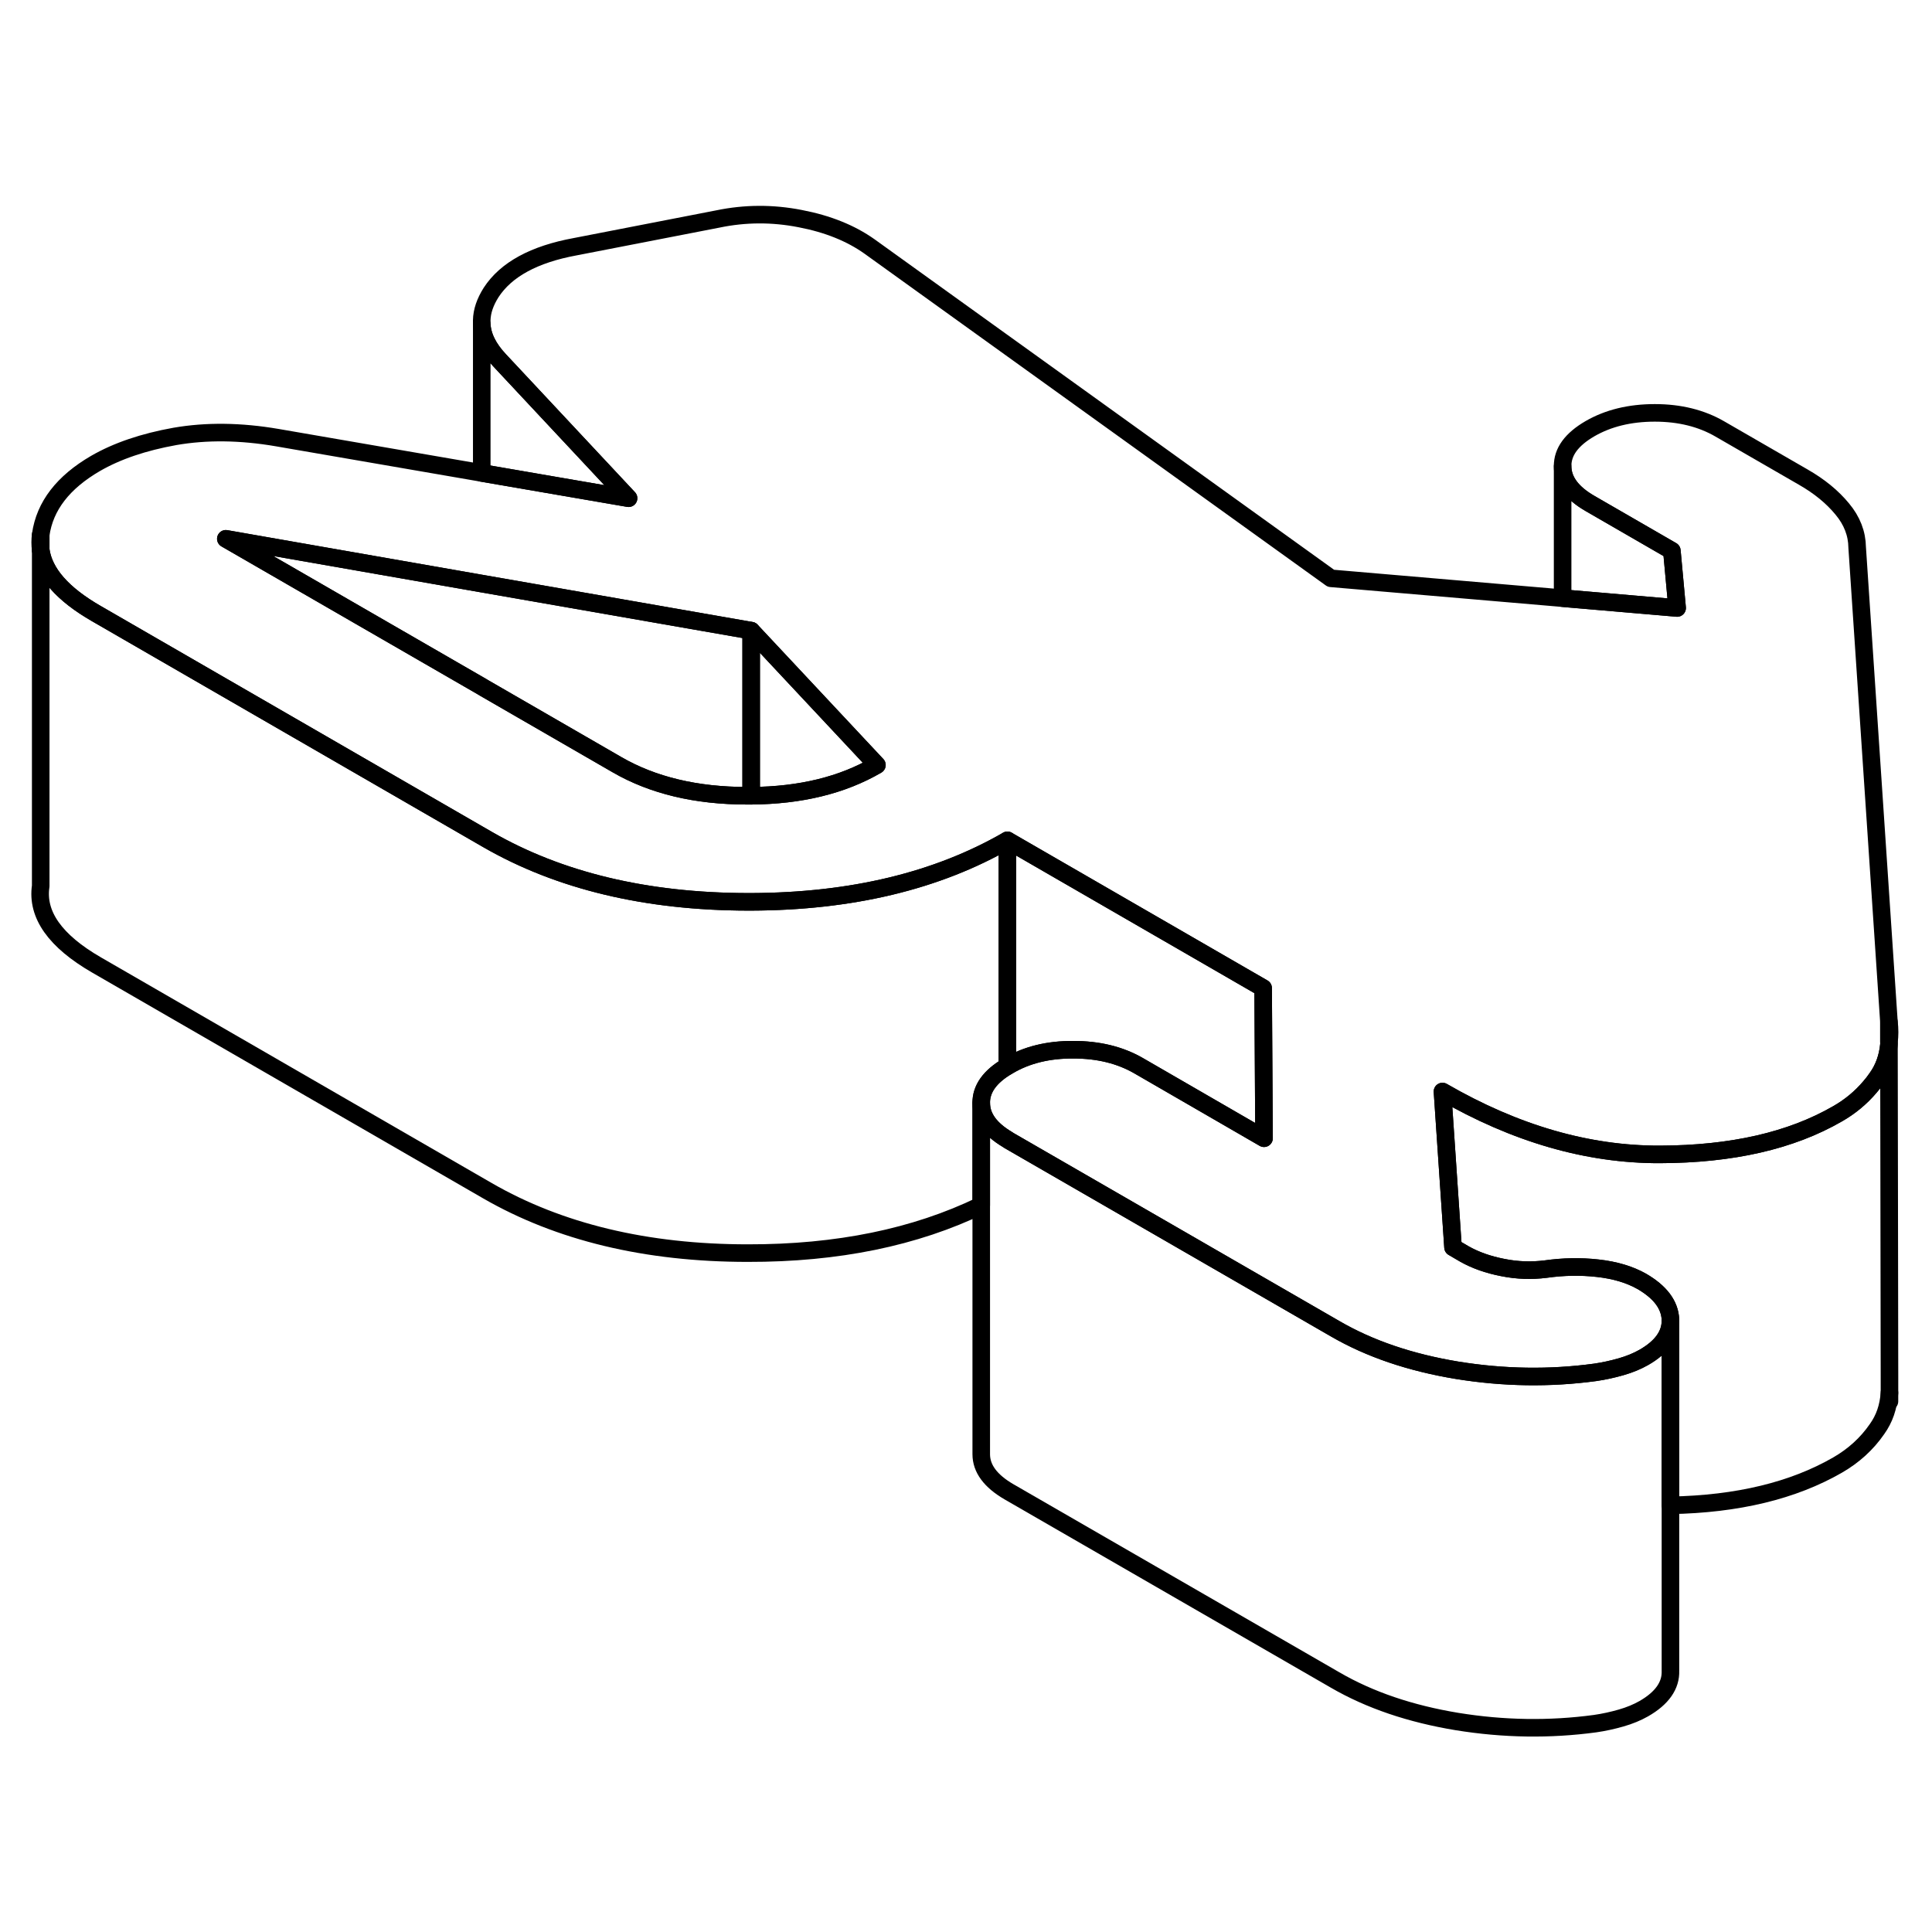 <svg width="48" height="48" viewBox="0 0 110 91" fill="none" xmlns="http://www.w3.org/2000/svg" stroke-width="1px"
     stroke-linecap="round" stroke-linejoin="round">
    <path d="M107.579 68.857V69.797C107.519 70.627 107.289 71.277 106.869 71.867C106.289 72.707 105.539 73.387 104.619 73.917C102.099 75.367 98.939 76.137 95.109 76.207V65.627C95.069 64.787 94.529 64.067 93.479 63.457C92.789 63.067 91.959 62.817 90.969 62.707C89.989 62.597 88.999 62.617 88.009 62.757C87.209 62.857 86.399 62.837 85.559 62.667C84.729 62.507 83.999 62.247 83.379 61.897L82.729 61.517L82.129 52.647C86.279 55.047 90.399 56.237 94.499 56.227C98.599 56.217 101.969 55.447 104.619 53.917C105.339 53.507 105.949 52.997 106.459 52.397C106.609 52.227 106.739 52.057 106.869 51.867C107.249 51.337 107.479 50.707 107.549 49.977L107.579 68.857Z" stroke="currentColor" stroke-linejoin="round"/>
    <path d="M49.929 34.057C47.959 35.207 45.569 35.787 42.769 35.807V26.407L49.929 34.057Z" stroke="currentColor" stroke-linejoin="round"/>
    <path d="M42.768 26.407V35.807H42.538C39.638 35.807 37.168 35.217 35.128 34.037L27.578 29.677L27.428 29.587L12.858 21.177L27.428 23.727L32.468 24.607L42.768 26.407Z" stroke="currentColor" stroke-linejoin="round"/>
    <path d="M95.108 65.697V85.627C95.138 86.457 94.638 87.187 93.588 87.787C93.218 87.997 92.788 88.177 92.298 88.317C91.808 88.457 91.308 88.567 90.818 88.637C88.228 88.987 85.608 88.947 82.958 88.517C80.298 88.077 77.988 87.297 76.008 86.147L57.448 75.437C56.398 74.827 55.868 74.117 55.868 73.297V53.297C55.868 54.097 56.368 54.787 57.358 55.377C57.388 55.397 57.418 55.417 57.448 55.437L76.008 66.147C77.988 67.297 80.298 68.077 82.958 68.517C85.608 68.947 88.228 68.987 90.818 68.637C91.308 68.567 91.808 68.457 92.298 68.317C92.788 68.177 93.218 67.997 93.588 67.787C94.608 67.207 95.108 66.497 95.108 65.697Z" stroke="currentColor" stroke-linejoin="round"/>
    <path d="M107.548 48.687V49.817C107.598 49.467 107.598 49.087 107.548 48.687ZM2.318 21.807V20.947C2.278 21.237 2.278 21.527 2.318 21.807Z" stroke="currentColor" stroke-linejoin="round"/>
    <path d="M105.739 21.667C105.729 20.877 105.448 20.147 104.888 19.477C104.328 18.797 103.588 18.187 102.658 17.657L97.928 14.927C96.879 14.317 95.638 14.007 94.219 14.007C92.799 14.007 91.568 14.307 90.528 14.907C89.478 15.517 88.959 16.227 88.969 17.047C88.969 17.857 89.498 18.577 90.548 19.177L95.189 21.857L95.489 25.117L88.969 24.557L75.778 23.427L49.498 4.527C48.438 3.777 47.128 3.247 45.558 2.947C43.978 2.637 42.418 2.647 40.878 2.967L32.748 4.547C30.408 4.977 28.808 5.847 27.959 7.157C27.619 7.697 27.439 8.217 27.428 8.737V8.947C27.459 9.637 27.799 10.327 28.439 11.007L35.788 18.867L27.428 17.427L15.788 15.417C13.688 15.057 11.748 15.037 9.959 15.347C8.178 15.667 6.668 16.177 5.438 16.887C3.598 17.957 2.548 19.307 2.318 20.947V21.807C2.498 23.117 3.559 24.327 5.489 25.437L25.748 37.137L27.758 38.297C31.838 40.647 36.778 41.837 42.578 41.847H42.768C48.478 41.827 53.348 40.657 57.358 38.347L71.918 46.757L71.969 55.307L64.828 51.177C63.768 50.567 62.538 50.267 61.118 50.267C59.698 50.257 58.468 50.557 57.428 51.167C57.408 51.177 57.378 51.197 57.358 51.207C56.358 51.797 55.858 52.497 55.868 53.297C55.868 54.097 56.368 54.787 57.358 55.377C57.388 55.397 57.419 55.417 57.449 55.437L76.008 66.147C77.988 67.297 80.299 68.077 82.959 68.517C85.609 68.947 88.228 68.987 90.818 68.637C91.308 68.567 91.808 68.457 92.298 68.317C92.788 68.177 93.218 67.997 93.588 67.787C94.608 67.207 95.108 66.497 95.108 65.697V65.627C95.068 64.787 94.528 64.067 93.478 63.457C92.788 63.067 91.959 62.817 90.969 62.707C89.989 62.597 88.998 62.617 88.008 62.757C87.208 62.857 86.398 62.837 85.558 62.667C84.728 62.507 83.998 62.247 83.378 61.897L82.728 61.517L82.128 52.647C86.278 55.047 90.398 56.237 94.498 56.227C98.598 56.217 101.968 55.447 104.618 53.917C105.338 53.507 105.948 52.997 106.458 52.397C106.608 52.227 106.738 52.057 106.868 51.867C107.248 51.337 107.478 50.707 107.548 49.977V48.687L105.739 21.667ZM42.768 35.807H42.538C39.638 35.807 37.168 35.217 35.128 34.037L27.578 29.677L27.428 29.587L12.858 21.177L27.428 23.727L32.468 24.607L42.768 26.407L49.928 34.057C47.959 35.207 45.568 35.787 42.768 35.807Z" stroke="currentColor" stroke-linejoin="round"/>
    <path d="M57.358 38.347V51.207C56.358 51.797 55.858 52.497 55.868 53.297V59.127C52.108 60.947 47.678 61.857 42.578 61.847C36.778 61.847 31.838 60.647 27.758 58.297L5.489 45.437C3.139 44.077 2.078 42.577 2.318 40.947V21.807C2.498 23.117 3.559 24.327 5.489 25.437L25.748 37.137L27.758 38.297C31.838 40.647 36.778 41.837 42.578 41.847H42.768C48.478 41.827 53.348 40.657 57.358 38.347Z" stroke="currentColor" stroke-linejoin="round"/>
    <path d="M71.969 55.307L64.828 51.177C63.768 50.567 62.538 50.267 61.118 50.267C59.698 50.257 58.468 50.557 57.428 51.167C57.408 51.177 57.378 51.197 57.358 51.207V38.347L71.918 46.757L71.969 55.307Z" stroke="currentColor" stroke-linejoin="round"/>
    <path d="M107.578 70.287V69.797" stroke="currentColor" stroke-linejoin="round"/>
    <path d="M95.489 25.117L88.969 24.557V17.047C88.969 17.857 89.499 18.577 90.549 19.177L95.189 21.857L95.489 25.117Z" stroke="currentColor" stroke-linejoin="round"/>
    <path d="M35.789 18.867L27.429 17.427V8.947C27.459 9.637 27.799 10.327 28.439 11.007L35.789 18.867Z" stroke="currentColor" stroke-linejoin="round"/>
</svg>